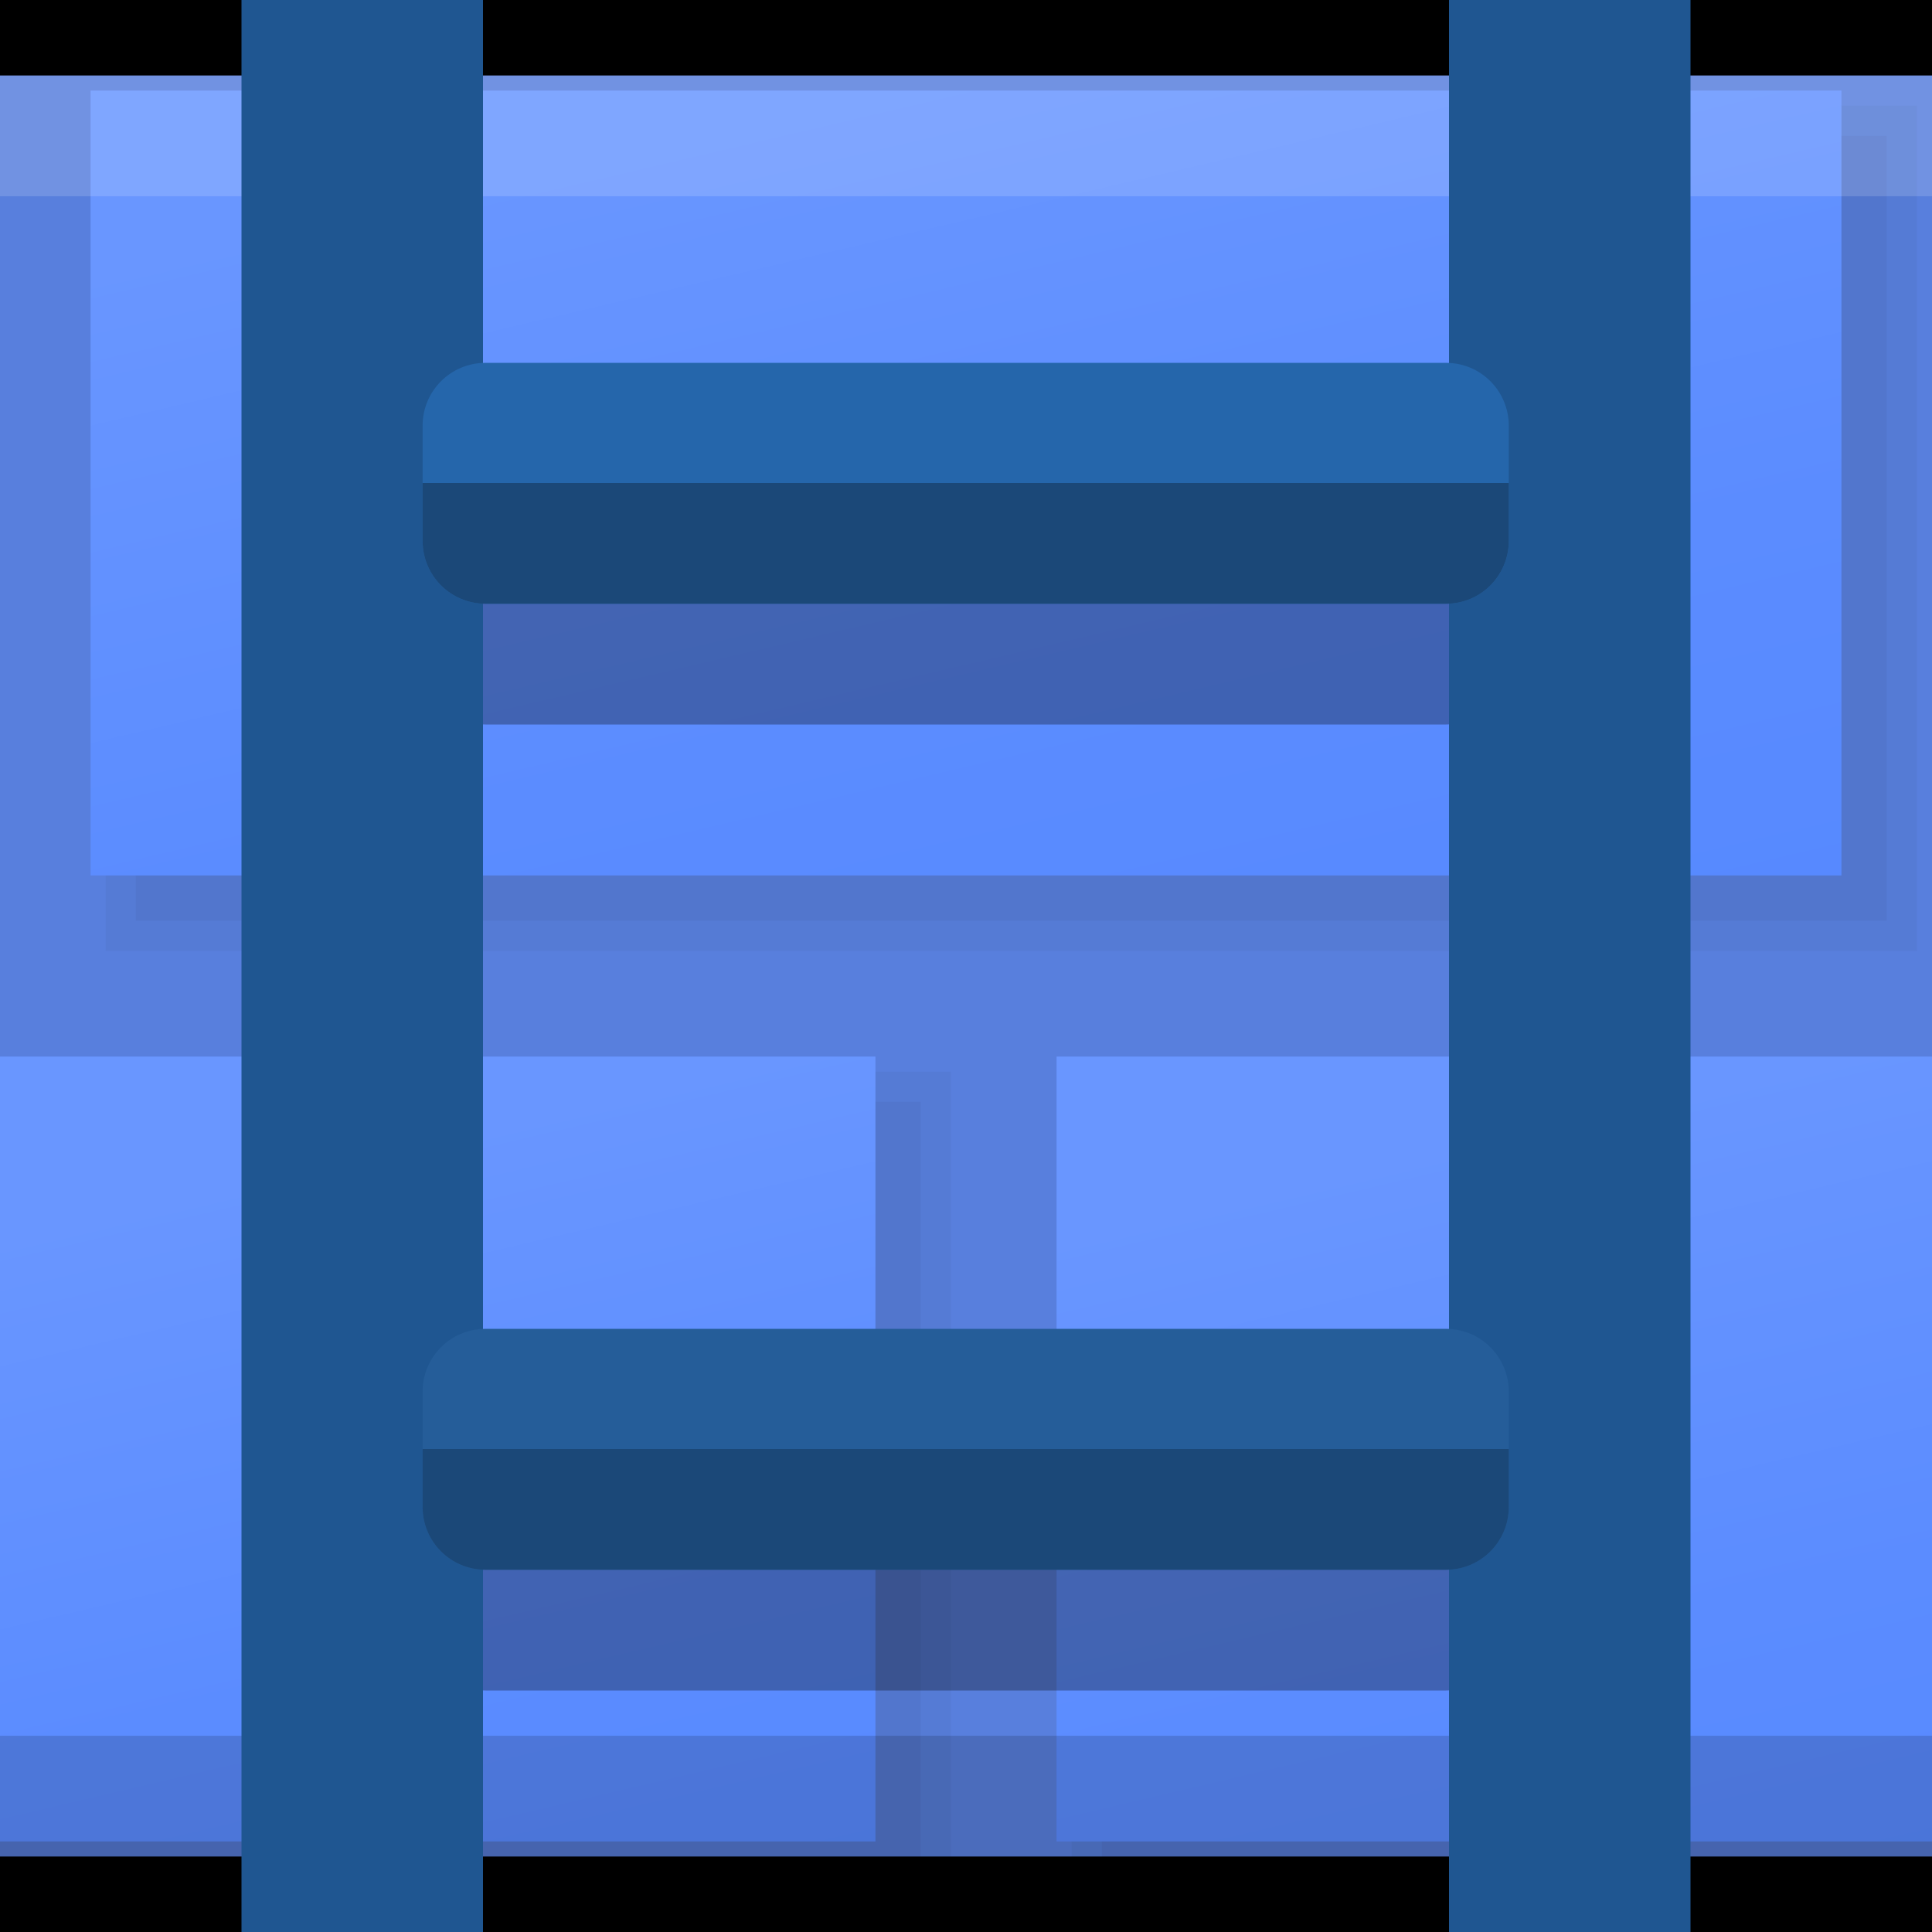 <svg viewBox="0 0 32 32" xmlns:xlink="http://www.w3.org/1999/xlink" height="32" width="32" xmlns="http://www.w3.org/2000/svg"><rect x="0" y="0" width="32" height="32" fill="#333333" stroke="none"/><defs><symbol viewBox="0 0 32 32" id="a"></symbol><linearGradient gradientUnits="userSpaceOnUse" gradientTransform="translate(-5106.43 -1209.33) scale(1.62 1.15)" y2="1068.71" x2="3165.1" y1="1053.16" x1="3159.96" id="c"><stop stop-color="#6996ff" offset="0"></stop><stop stop-color="#5b8cff" offset=".53"></stop><stop stop-color="#58f" offset="1"></stop></linearGradient><linearGradient xlink:href="#c" y2="1081.32" x2="3170.06" y1="1068.44" x1="3165.8" id="d"></linearGradient><linearGradient xlink:href="#c" y2="1081.32" x2="3159.25" y1="1068.44" x1="3155" id="e"></linearGradient><clipPath id="g"><rect stroke-width="0" fill="none" height="32" width="32" x="0"></rect></clipPath></defs><g><g id="f"><g clip-path="url(#g)"><g viewBox="0 0 32 32" id="b"><rect stroke-width="0" fill="#587fdd" height="32" width="32"></rect><rect stroke-width="0" fill="#557bd5" height="14" width="30" y="1.75" x="1.75"></rect><rect stroke-width="0" fill="#5276cd" height="13" width="29" y="2.25" x="2.25"></rect><rect stroke-width="0" fill="url(#c)" height="13" width="29" y="1.5" x="1.5"></rect><rect stroke-width="0" fill="#557bd5" height="14" width="14.25" y="17.75" x="17.75"></rect><rect stroke-width="0" fill="#5276cd" height="13" width="13.75" y="18.25" x="18.25"></rect><rect stroke-width="0" fill="url(#d)" height="13" width="14.5" y="17.5" x="17.5"></rect><rect stroke-width="0" fill="#557bd5" height="14" width="15.75" y="17.75"></rect><rect stroke-width="0" fill="#5276cd" height="13" width="15.25" y="18.25"></rect><rect stroke-width="0" fill="url(#e)" height="13" width="14.5" y="17.5"></rect><rect stroke-width="3.5" stroke="#000" opacity=".15" fill="none" ry="4" rx="4" height="32" width="44" y="-1.5" x="-7.5"></rect><rect stroke-width="3.5" stroke="#fff" opacity=".15" fill="none" ry="4" rx="4" height="32" width="44" y="1.5" x="-4.5"></rect><path stroke-width="0" d="M34,1.25c1.52,0,2.75,1.23,2.75,2.75v24c0,1.52-1.23,2.75-2.75,2.75H-2c-1.52,0-2.75-1.23-2.75-2.75V4c0-1.52,1.23-2.75,2.75-2.75h36M34,0H-2c-2.21,0-4,1.79-4,4v24c0,2.21,1.79,4,4,4h36c2.21,0,4-1.79,4-4V4c0-2.21-1.79-4-4-4h0Z"></path></g><path stroke-width="0" opacity=".3" d="M7,26.96v-1.91c0-.58.47-1.04,1.04-1.04h15.91c.58,0,1.04.47,1.04,1.04v1.91c0,.58-.47,1.04-1.04,1.04h-15.91c-.58,0-1.04-.47-1.04-1.04Z"></path><path stroke-width="0" opacity=".3" d="M7,10.96v-1.91c0-.58.47-1.04,1.04-1.04h15.91c.58,0,1.04.47,1.04,1.04v1.91c0,.58-.47,1.04-1.04,1.04h-15.91c-.58,0-1.04-.47-1.04-1.04Z"></path><path stroke-width="0" fill="#1f5691" d="M4,32V0h4v32H4Z"></path><path stroke-width="0" fill="#1f5691" d="M24,32V0h4v32h-4Z"></path><path stroke-width="0" fill="#2566ab" d="M7,8.96v-1.91c0-.58.47-1.04,1.04-1.04h15.91c.58,0,1.04.47,1.04,1.04v1.91c0,.58-.47,1.04-1.04,1.04h-15.91c-.58,0-1.04-.47-1.04-1.04Z"></path><path stroke-width="0" fill="#1b4878" d="M7,8v.96c0,.58.47,1.04,1.04,1.04h15.91c.58,0,1.04-.47,1.04-1.04v-.96H7Z"></path><path stroke-width="0" fill="#255d99" d="M7,24.96v-1.91c0-.58.47-1.04,1.04-1.04h15.91c.58,0,1.04.47,1.04,1.04v1.91c0,.58-.47,1.04-1.04,1.04h-15.91c-.58,0-1.04-.47-1.04-1.04Z"></path><path stroke-width="0" fill="#1b4878" d="M7,24v.96c0,.58.47,1.04,1.04,1.04h15.91c.58,0,1.04-.47,1.04-1.04v-.96H7Z"></path></g></g></g></svg>
